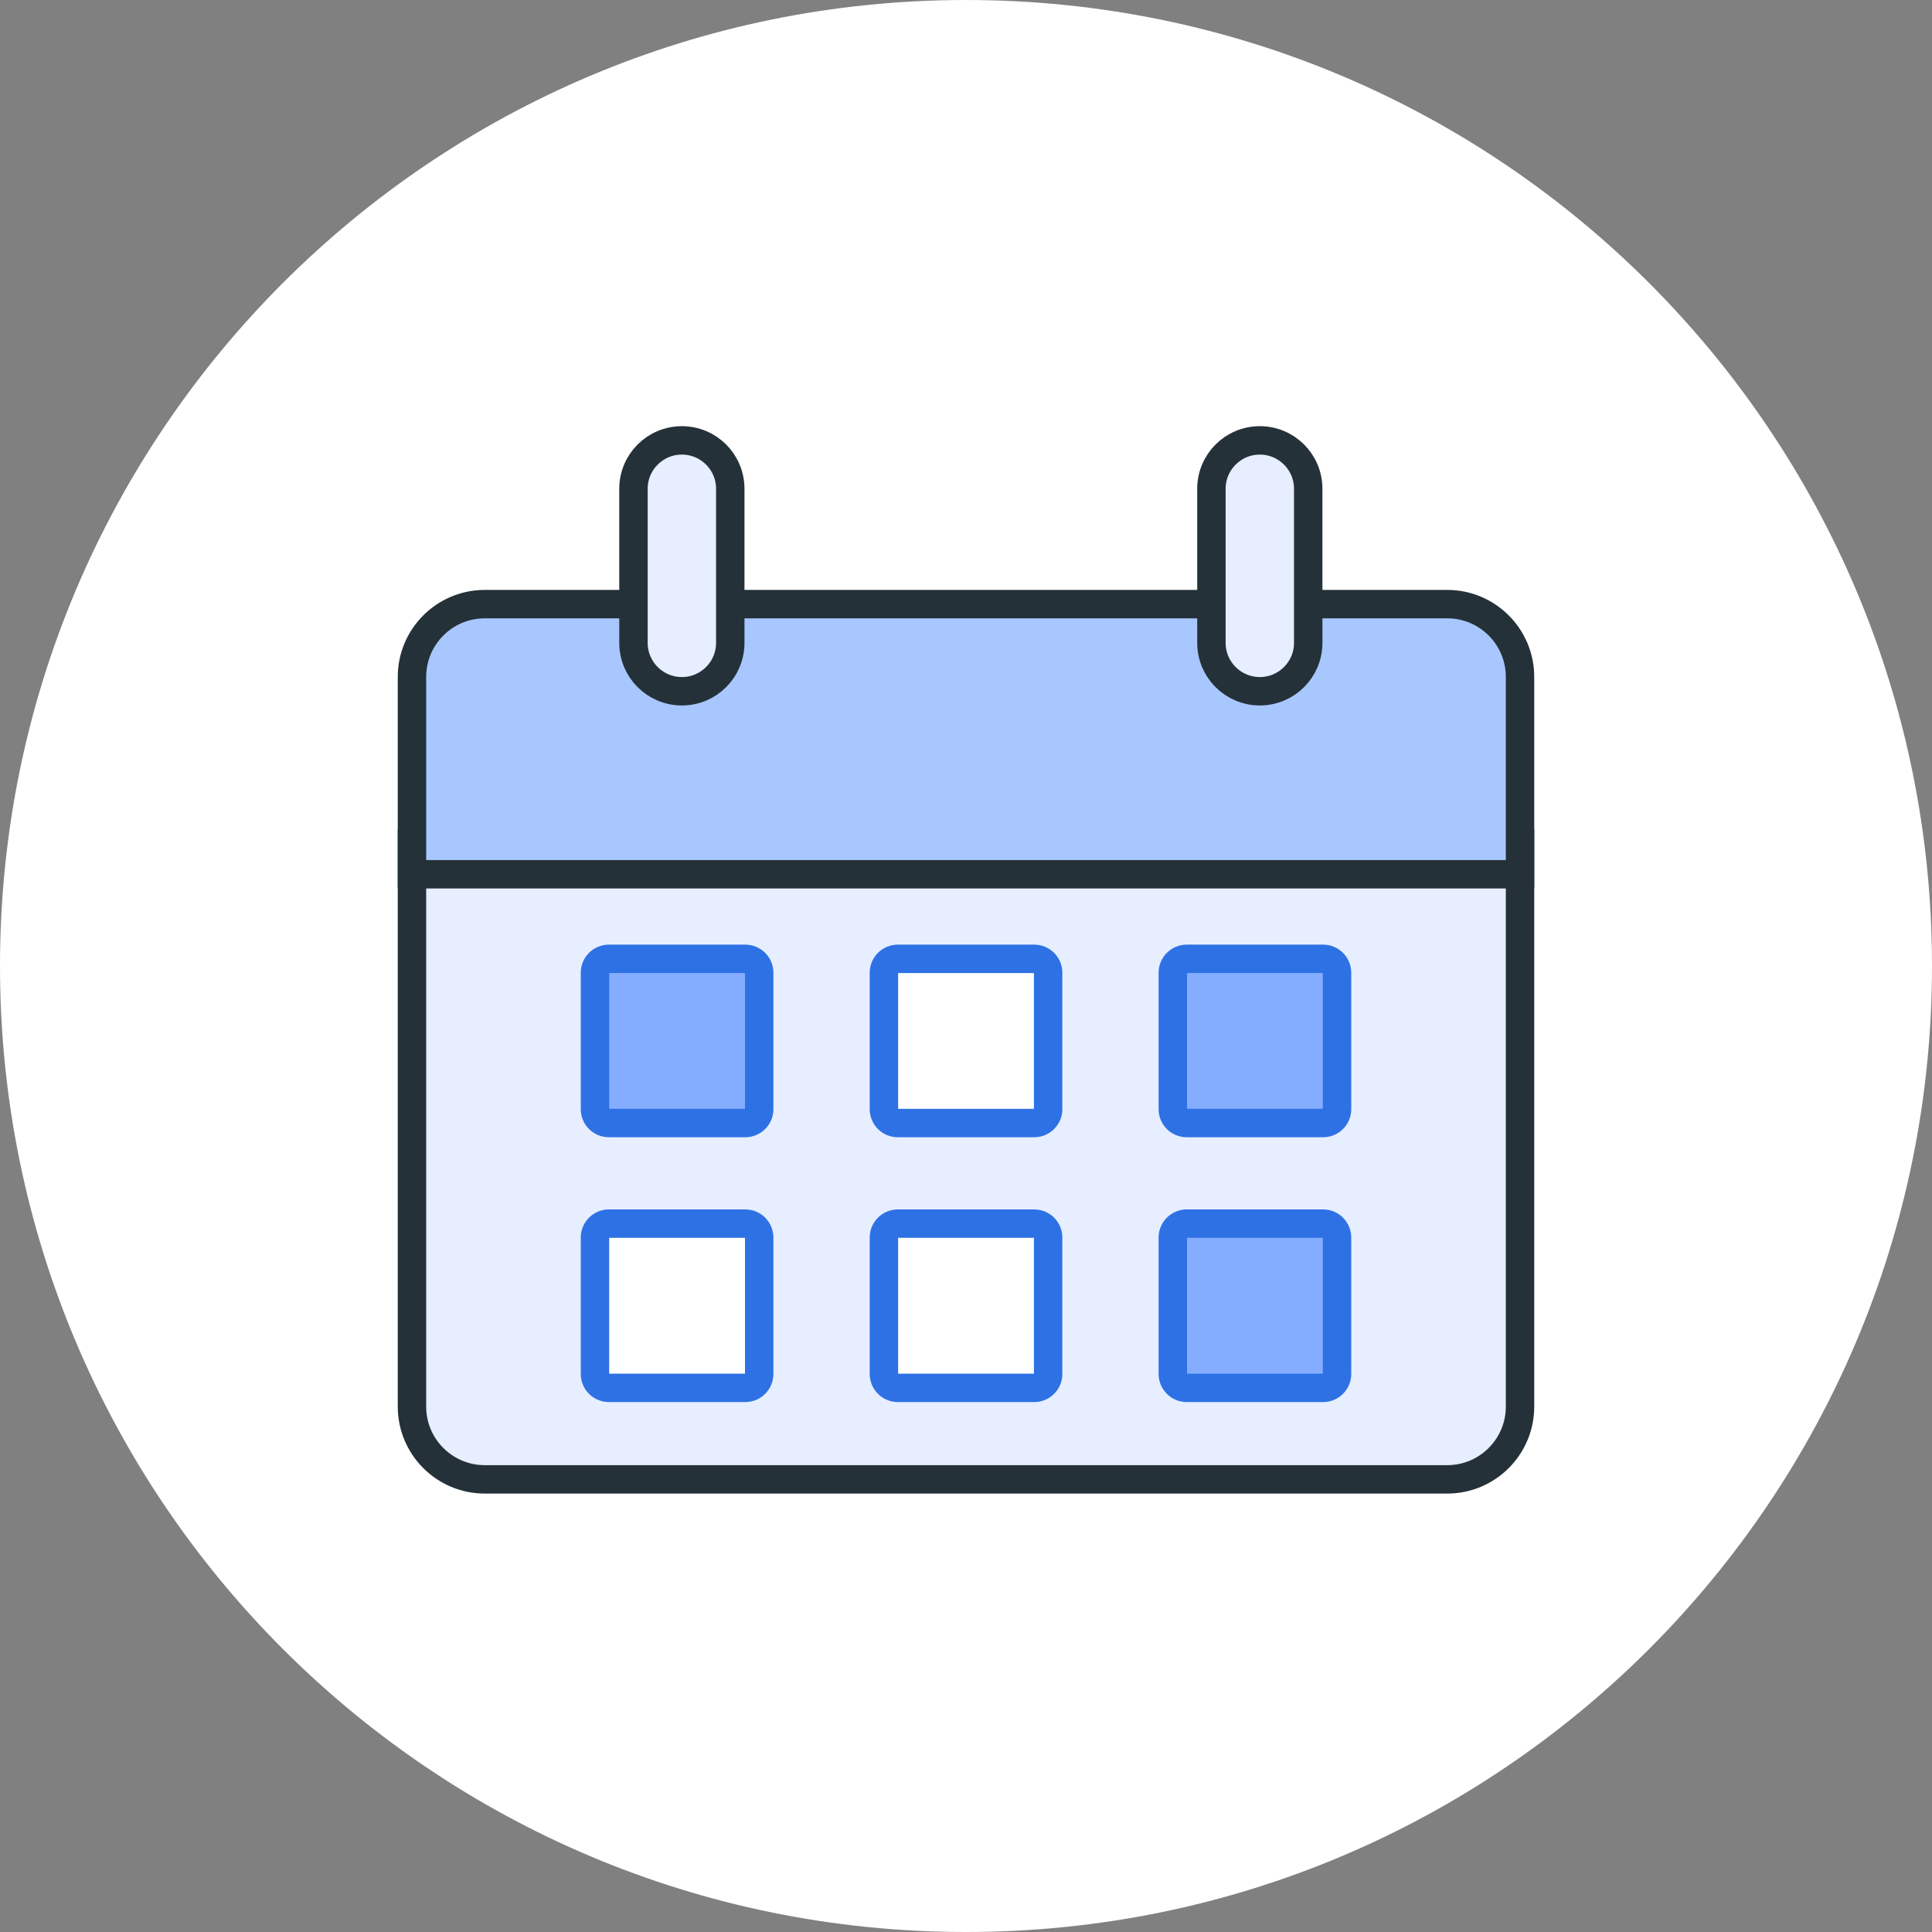 <svg xmlns="http://www.w3.org/2000/svg" width="68" height="68" viewBox="0 0 68 68" fill="none"><rect x="0" y="0" width="68" height="68" fill="#808080" stroke="none"/><path d="M0 34C0 15.222 15.222 0 34 0C52.778 0 68 15.222 68 34C68 52.778 52.778 68 34 68C15.222 68 0 52.778 0 34Z" fill="white"></path><path d="M53.5 29.68V49.507C53.5 50.922 52.352 52.069 50.937 52.069H17.064C15.648 52.069 14.5 50.922 14.5 49.507V29.68H53.5Z" fill="#E6EEFF" stroke="#253138"></path><path d="M21.43 33.748H26.232C26.502 33.748 26.721 33.967 26.721 34.236V39.039C26.721 39.309 26.502 39.527 26.232 39.527H21.43C21.16 39.527 20.941 39.309 20.941 39.039V34.236C20.942 33.967 21.16 33.748 21.43 33.748Z" fill="#85ADFF" stroke="#2E71E5"></path><path d="M21.43 43.068H26.232C26.502 43.068 26.721 43.287 26.721 43.557V48.359C26.721 48.629 26.502 48.848 26.232 48.848H21.43C21.16 48.847 20.941 48.629 20.941 48.359V43.557C20.942 43.287 21.16 43.069 21.43 43.068Z" fill="white" stroke="#2E71E5"></path><path d="M31.6 33.748H36.402C36.672 33.748 36.89 33.967 36.891 34.236V39.039C36.891 39.309 36.672 39.527 36.402 39.527H31.6C31.33 39.527 31.111 39.309 31.111 39.039V34.236C31.111 33.967 31.33 33.748 31.6 33.748Z" fill="white" stroke="#2E71E5"></path><path d="M41.768 33.748H46.57C46.84 33.748 47.058 33.967 47.059 34.236V39.039C47.059 39.309 46.84 39.527 46.57 39.527H41.768C41.498 39.527 41.279 39.309 41.279 39.039V34.236C41.279 33.967 41.498 33.748 41.768 33.748Z" fill="#85ADFF" stroke="#2E71E5"></path><path d="M31.6 43.068H36.402C36.672 43.068 36.89 43.287 36.891 43.557V48.359C36.891 48.629 36.672 48.848 36.402 48.848H31.6C31.33 48.847 31.111 48.629 31.111 48.359V43.557C31.111 43.287 31.33 43.069 31.6 43.068Z" fill="white" stroke="#2E71E5"></path><path d="M41.768 43.068H46.57C46.84 43.068 47.058 43.287 47.059 43.557V48.359C47.059 48.629 46.84 48.848 46.57 48.848H41.768C41.498 48.847 41.279 48.629 41.279 48.359V43.557C41.279 43.287 41.498 43.069 41.768 43.068Z" fill="#85ADFF" stroke="#2E71E5"></path><path d="M53.5 30.771V23.826C53.5 22.411 52.352 21.263 50.937 21.263H17.064C15.648 21.263 14.5 22.411 14.5 23.826V30.771H53.5Z" fill="#A8C7FF" stroke="#253138"></path><path d="M25.703 22.627V17.203C25.703 16.262 24.941 15.5 24 15.5C23.059 15.5 22.296 16.262 22.296 17.203V22.627C22.296 23.568 23.059 24.33 24 24.33C24.941 24.33 25.703 23.567 25.703 22.627Z" fill="#E6EEFF" stroke="#253138"></path><path d="M46.045 22.627V17.203C46.045 16.262 45.282 15.5 44.342 15.5C43.401 15.5 42.638 16.262 42.638 17.203V22.627C42.638 23.568 43.401 24.33 44.342 24.33C45.282 24.33 46.045 23.567 46.045 22.627Z" fill="#E6EEFF" stroke="#253138"></path></svg>